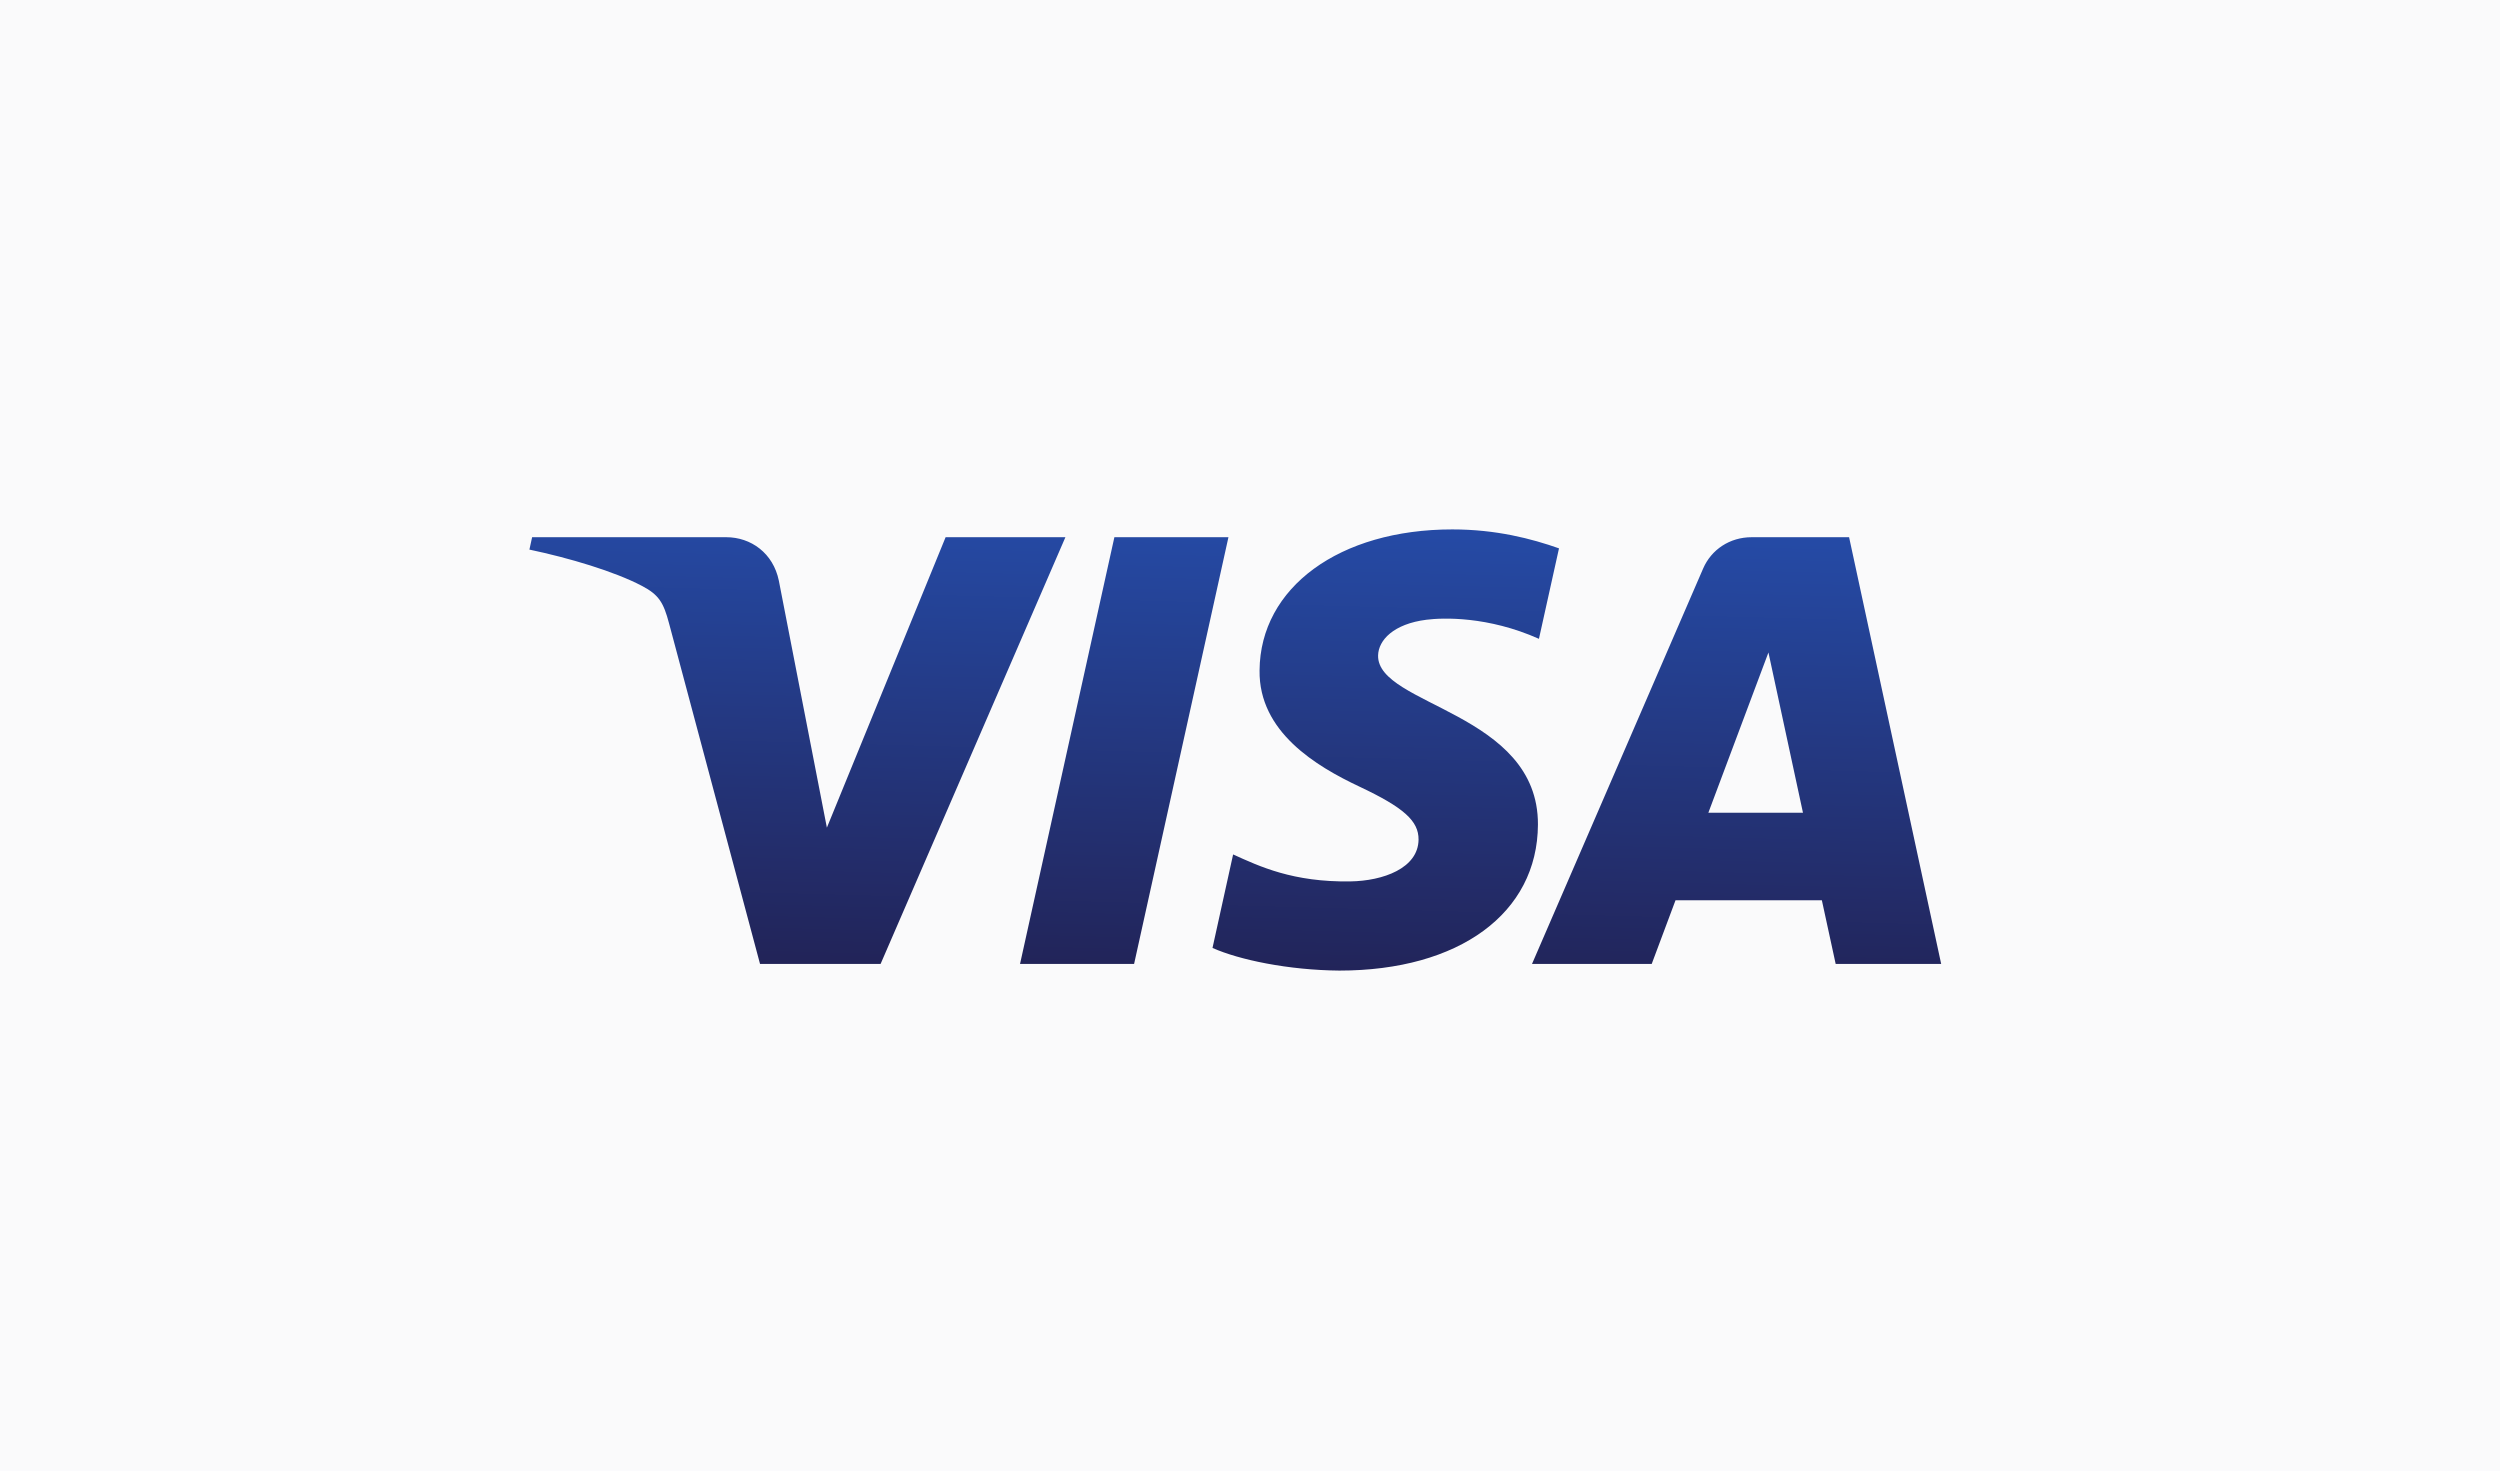 <svg width="85" height="50" viewBox="0 0 85 50" fill="none" xmlns="http://www.w3.org/2000/svg">
<rect width="85" height="50" fill="#FAFAFB"/>
<path d="M42.825 22.795C42.797 24.885 44.749 26.051 46.219 26.744C47.729 27.456 48.237 27.912 48.231 28.548C48.219 29.521 47.026 29.951 45.909 29.968C43.96 29.997 42.827 29.459 41.926 29.051L41.225 32.23C42.128 32.633 43.802 32.985 45.537 33C49.61 33 52.275 31.054 52.29 28.037C52.306 24.208 46.817 23.996 46.855 22.285C46.867 21.766 47.379 21.212 48.501 21.071C49.055 21 50.588 20.946 52.324 21.72L53.006 18.644C52.072 18.315 50.871 18 49.377 18C45.543 18 42.846 19.972 42.825 22.795ZM59.557 18.265C58.813 18.265 58.186 18.685 57.907 19.329L52.088 32.774H56.158L56.968 30.608H61.943L62.413 32.774H66L62.869 18.265H59.557ZM60.127 22.184L61.301 27.633H58.084L60.127 22.184ZM37.889 18.265L34.681 32.774H38.559L41.767 18.265H37.889ZM32.151 18.265L28.114 28.14L26.481 19.744C26.289 18.806 25.532 18.265 24.692 18.265H18.092L18 18.686C19.355 18.971 20.894 19.43 21.827 19.921C22.398 20.221 22.56 20.483 22.748 21.196L25.841 32.774H29.94L36.224 18.265H32.151Z" fill="url(#paint0_linear_603_89)"/>
<defs>
<linearGradient id="paint0_linear_603_89" x1="40.068" y1="33.301" x2="40.488" y2="17.895" gradientUnits="userSpaceOnUse">
<stop stop-color="#222357"/>
<stop offset="1" stop-color="#254AA5"/>
</linearGradient>
</defs>
</svg>
